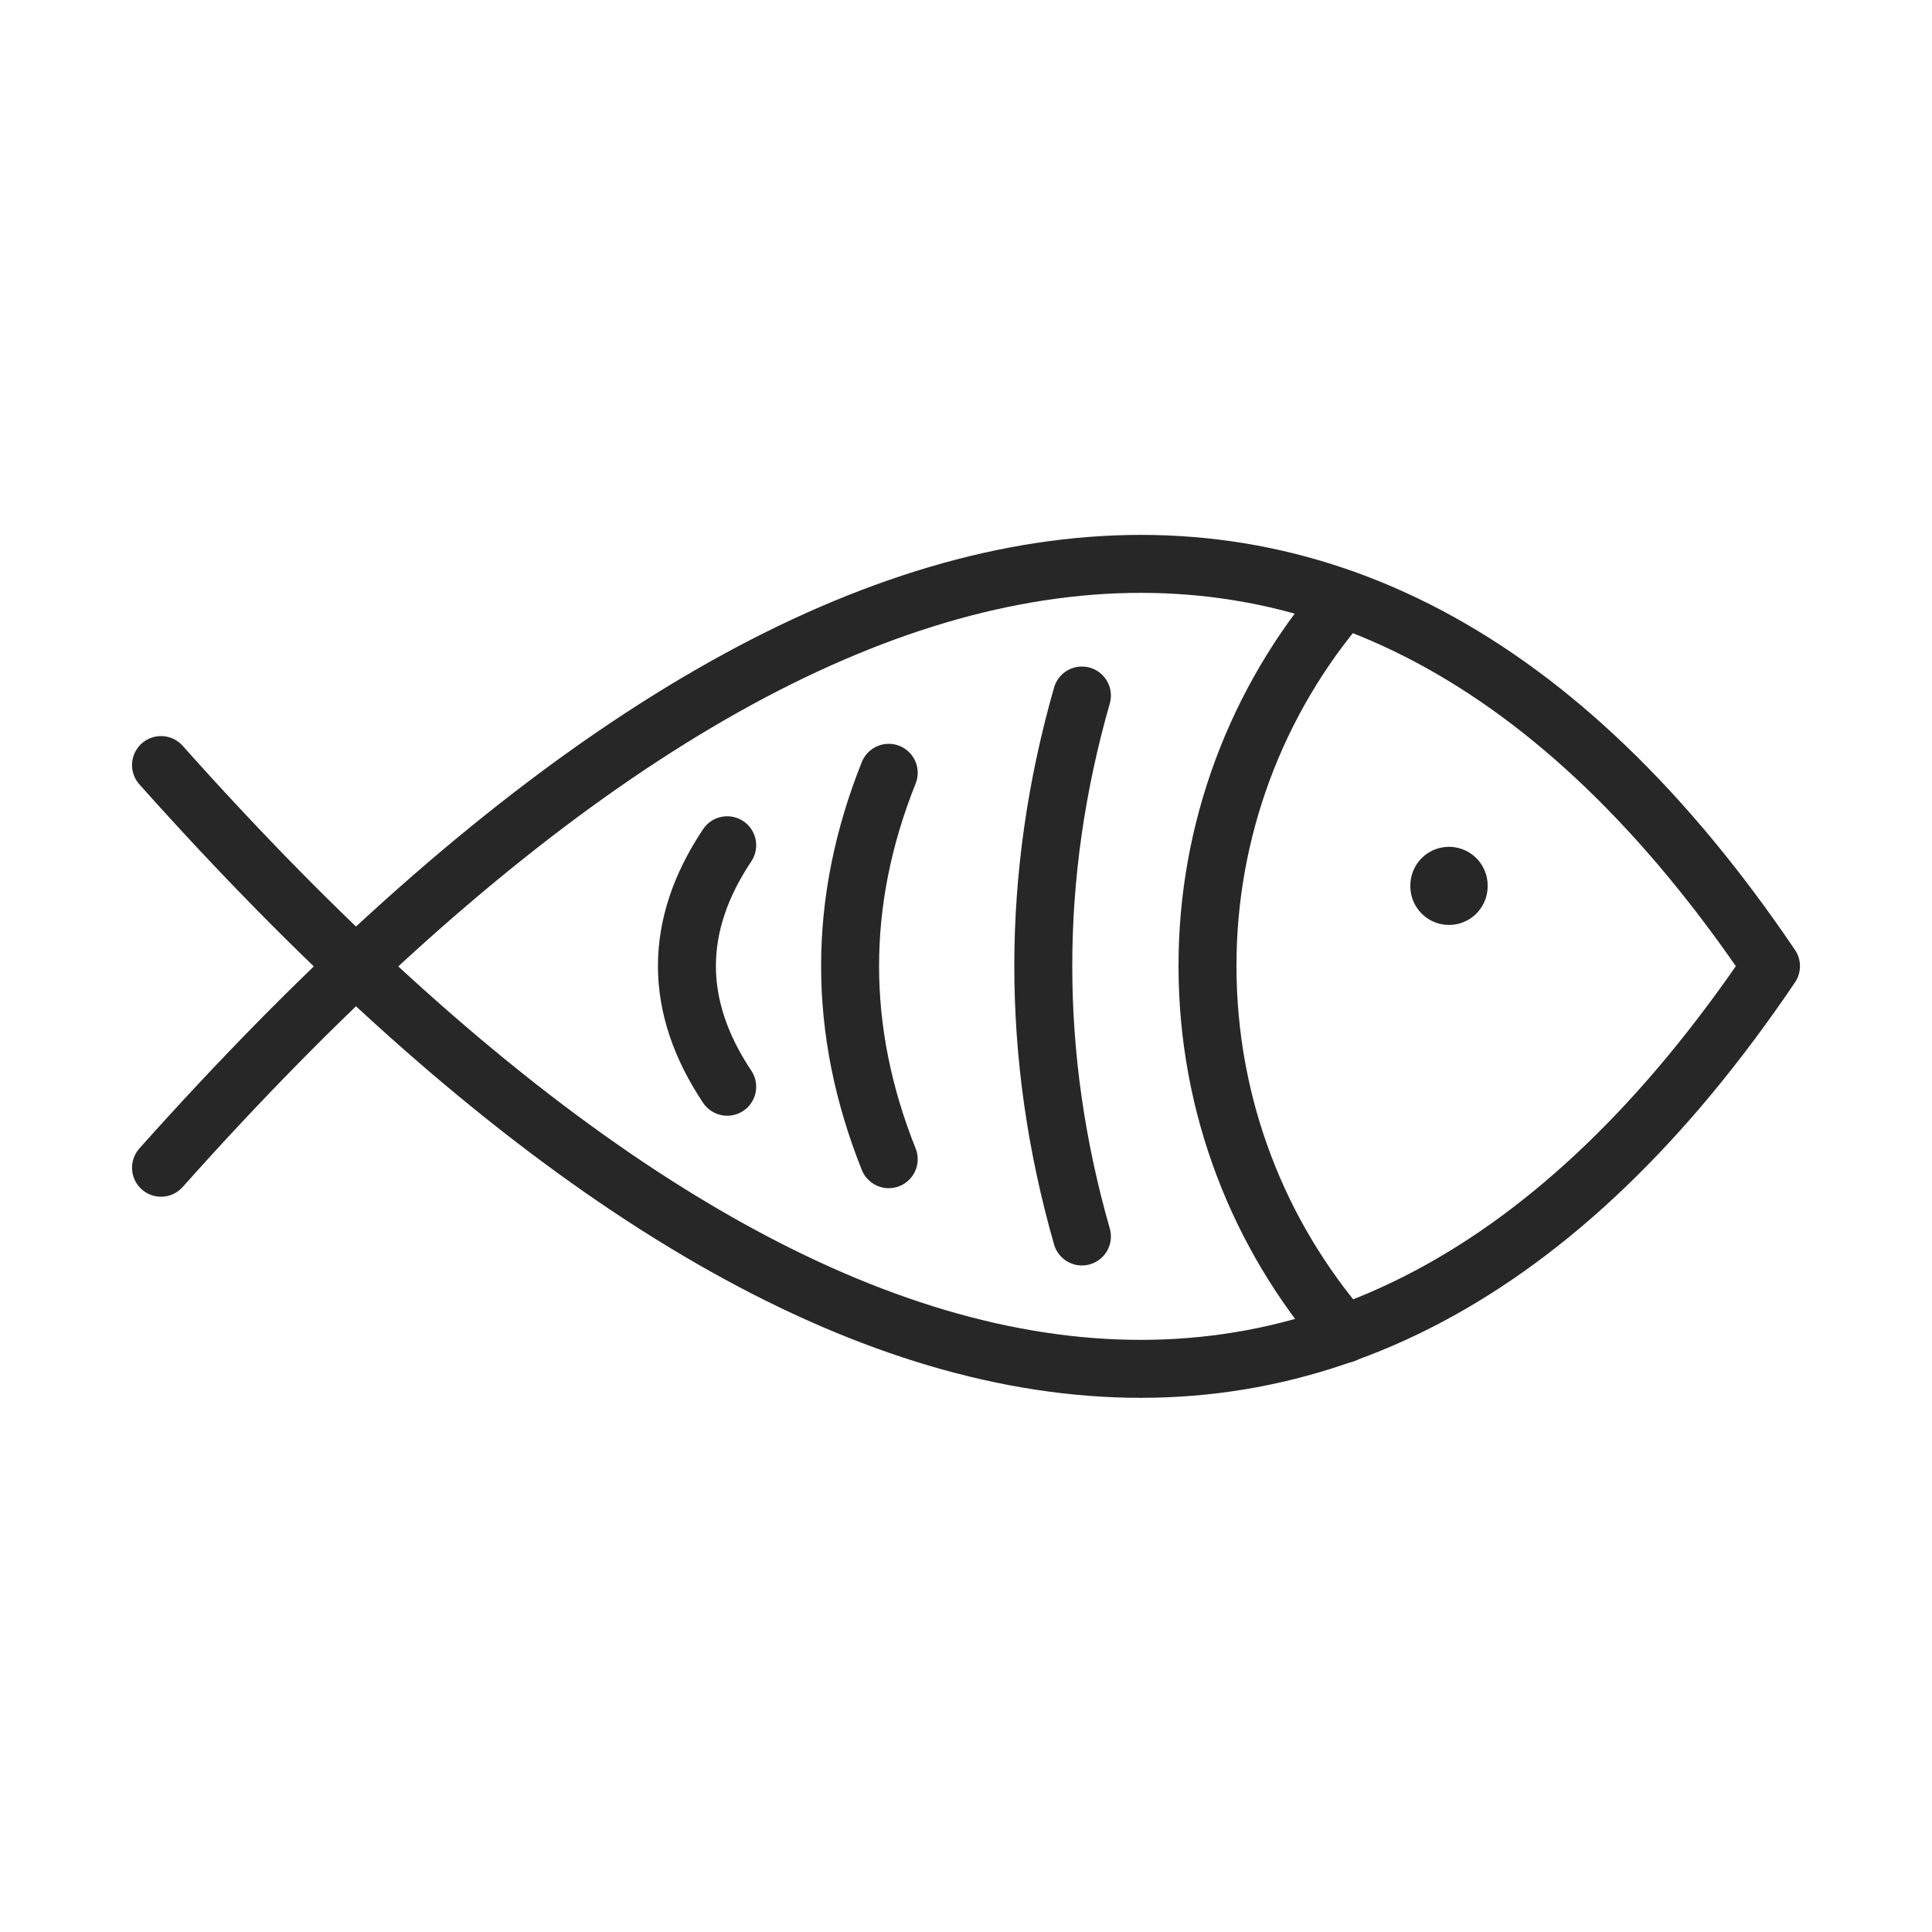<svg width="50" height="50" viewBox="0 0 50 50" fill="none" xmlns="http://www.w3.org/2000/svg">
<path d="M34.771 15.5C32.495 18.142 31.246 21.513 31.25 25C31.25 28.64 32.583 31.969 34.79 34.523" stroke="#272727" stroke-width="1.5" stroke-linecap="round" stroke-linejoin="round"/>
<path d="M4.167 19.8C20.24 37.815 34.896 41.185 45.833 25.004C34.896 8.835 20.24 12.208 4.167 30.221" stroke="#272727" stroke-width="1.5" stroke-linecap="round" stroke-linejoin="round"/>
<path d="M37.5 22.916V22.937" stroke="#272727" stroke-width="2" stroke-linecap="round" stroke-linejoin="round"/>
<path d="M23 20C21.667 23.333 21.667 26.667 23 30" stroke="#272727" stroke-width="1.5" stroke-linecap="round" stroke-linejoin="round"/>
<path d="M28 18C26.667 22.667 26.667 27.333 28 32" stroke="#272727" stroke-width="1.5" stroke-linecap="round" stroke-linejoin="round"/>
<path d="M18.82 21.875C17.43 23.958 17.43 26.042 18.82 28.125" stroke="#272727" stroke-width="1.5" stroke-linecap="round" stroke-linejoin="round"/>
</svg>
